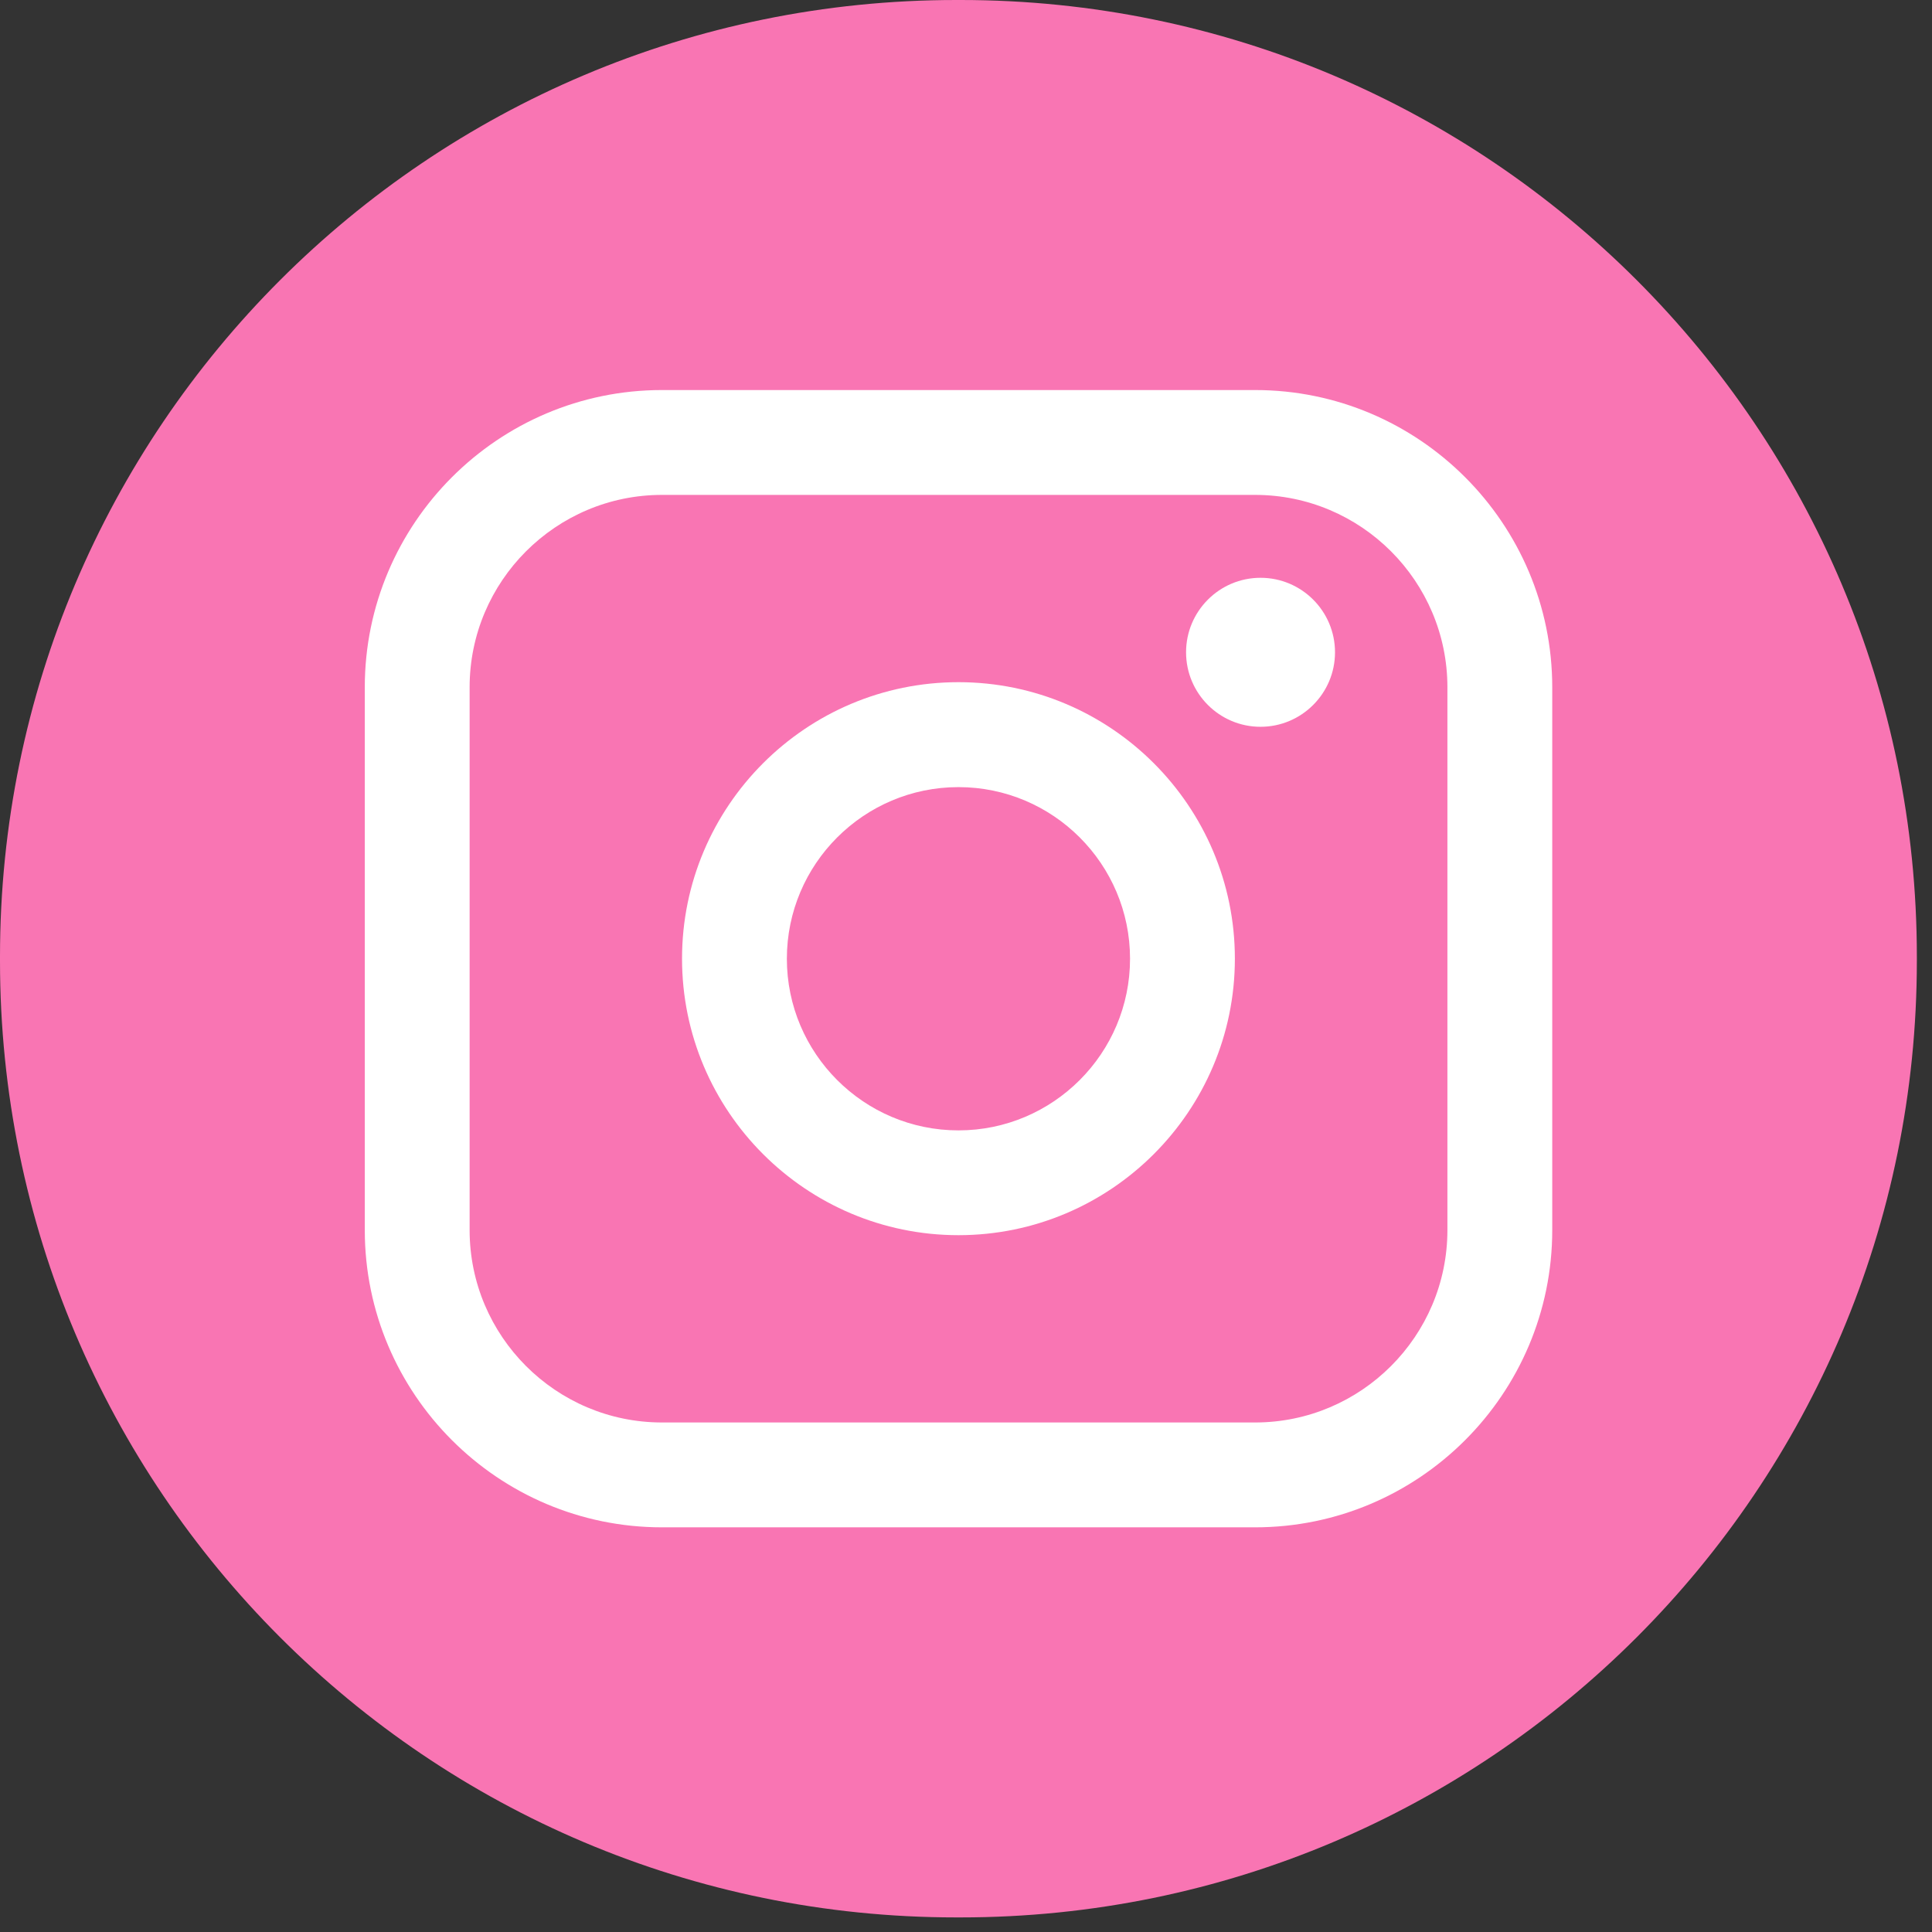 <svg width="107" height="107" viewBox="0 0 107 107" fill="none" xmlns="http://www.w3.org/2000/svg">
<rect x="0" y="0" width="107" height="107" fill="#333333" stroke="none"/>
<path d="M53.201 0H52.959C23.711 0 0 23.718 0 52.975V53.217C0 82.474 23.711 106.192 52.959 106.192H53.201C82.45 106.192 106.161 82.474 106.161 53.217V52.975C106.161 23.718 82.45 0 53.201 0Z" fill="#F975B3"/>
<path d="M69.51 21.602H36.661C27.586 21.602 20.203 28.987 20.203 38.064V68.125C20.203 77.203 27.586 84.588 36.661 84.588H69.51C78.585 84.588 85.968 77.203 85.968 68.125V38.064C85.968 28.987 78.585 21.602 69.51 21.602ZM26.009 38.064C26.009 32.19 30.788 27.409 36.661 27.409H69.51C75.383 27.409 80.162 32.19 80.162 38.064V68.125C80.162 74 75.383 78.781 69.51 78.781H36.661C30.788 78.781 26.009 74 26.009 68.125V38.064Z" fill="white"/>
<path d="M53.082 68.408C61.521 68.408 68.391 61.54 68.391 53.094C68.391 44.649 61.525 37.781 53.082 37.781C44.639 37.781 37.773 44.649 37.773 53.094C37.773 61.54 44.639 68.408 53.082 68.408ZM53.082 43.593C58.323 43.593 62.585 47.856 62.585 53.098C62.585 58.34 58.323 62.604 53.082 62.604C47.842 62.604 43.579 58.34 43.579 53.098C43.579 47.856 47.842 43.593 53.082 43.593Z" fill="white"/>
<path d="M69.812 40.252C72.085 40.252 73.937 38.403 73.937 36.126C73.937 33.849 72.088 32 69.812 32C67.536 32 65.688 33.849 65.688 36.126C65.688 38.403 67.536 40.252 69.812 40.252Z" fill="white"/>
</svg>
